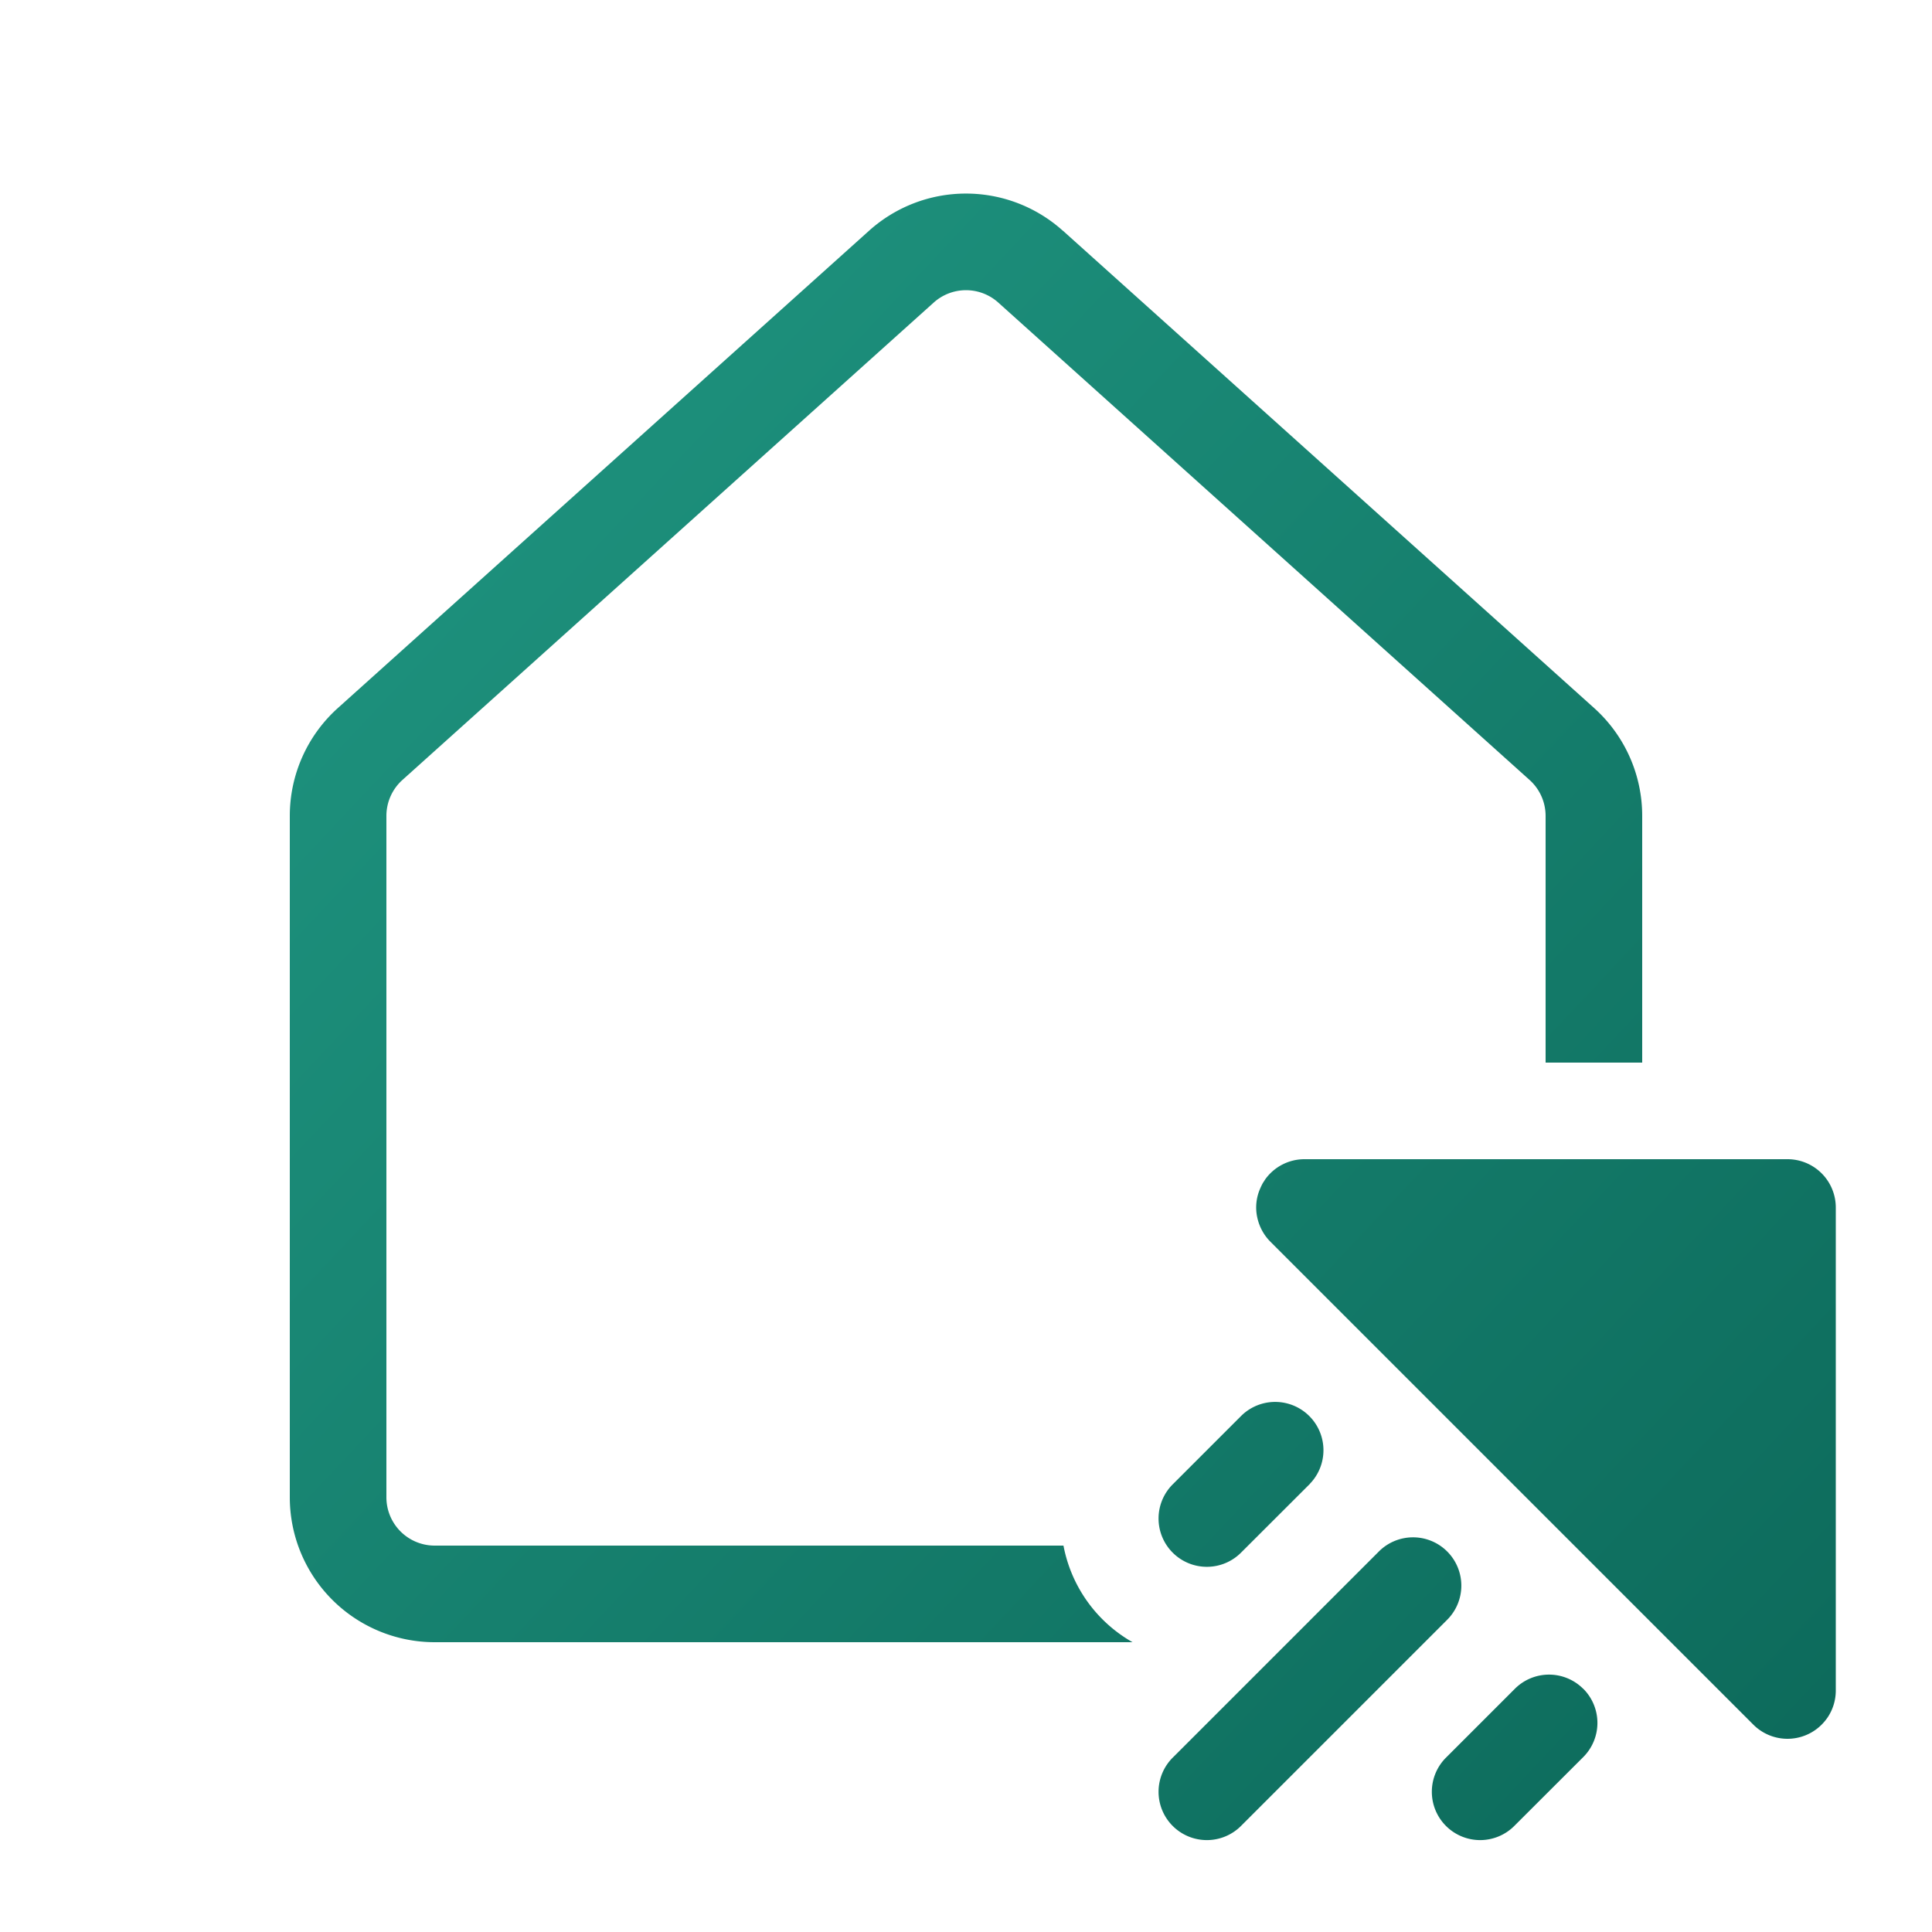 <svg xmlns="http://www.w3.org/2000/svg" width="20" height="20" fill="currentColor"><path fill="url(#icon-c193e6b185ad95a4__icon-fd6afc51b66430da__a)" d="M11.002 2.388a1.5 1.5 0 0 0-2.005 0l-5.5 4.942A1.5 1.5 0 0 0 3 8.445V15.5A1.5 1.5 0 0 0 4.5 17h7.224a1.463 1.463 0 0 1-.715-1H4.5a.5.5 0 0 1-.5-.5V8.445a.5.5 0 0 1 .166-.371l5.5-4.942a.5.5 0 0 1 .668 0l5.5 4.942a.5.5 0 0 1 .166.371V11h1V8.445a1.5 1.5 0 0 0-.497-1.115l-5.5-4.942Z"/><path fill="url(#icon-a32f25bf5c767adc__icon-4552a16b7fe4fdbd__b)" d="M18.504 12h-5a.5.5 0 0 0-.406.208l-.014.022-.01.015a.656.656 0 0 0-.031.064.484.484 0 0 0-.029.289c.02.097.067.186.137.256l5 5a.5.5 0 0 0 .753-.054l.016-.022a.5.5 0 0 0 .084-.278v-5a.5.5 0 0 0-.5-.5Z"/><path fill="url(#icon-f6c533e1103d50ed__icon-3f81248b80f905c2__c)" d="M13.56 15.36a.5.5 0 0 0-.707-.707l-.707.707a.5.5 0 1 0 .707.707l.708-.707Z"/><path fill="url(#icon-3aa65fc97230b88f__icon-75ff01d8b6475500__d)" d="M16.39 17.482a.5.5 0 0 1 0 .707l-.708.707a.5.5 0 1 1-.707-.707l.707-.707a.5.5 0 0 1 .707 0Z"/><path fill="url(#icon-f474c82084e94f88__icon-001d5113aad13c7d__e)" d="M14.975 16.774a.5.5 0 1 0-.707-.707l-2.122 2.122a.5.5 0 1 0 .707.707l2.122-2.122Z"/><defs><linearGradient id="icon-c193e6b185ad95a4__icon-fd6afc51b66430da__a" x1="3" x2="20.005" y1="2.004" y2="17.977" gradientUnits="userSpaceOnUse"><stop stop-color="#209782"/><stop offset="1" stop-color="#0C695A"/></linearGradient><linearGradient id="icon-a32f25bf5c767adc__icon-4552a16b7fe4fdbd__b" x1="3" x2="20.005" y1="2.004" y2="17.977" gradientUnits="userSpaceOnUse"><stop stop-color="#209782"/><stop offset="1" stop-color="#0C695A"/></linearGradient><linearGradient id="icon-f6c533e1103d50ed__icon-3f81248b80f905c2__c" x1="3" x2="20.005" y1="2.004" y2="17.977" gradientUnits="userSpaceOnUse"><stop stop-color="#209782"/><stop offset="1" stop-color="#0C695A"/></linearGradient><linearGradient id="icon-3aa65fc97230b88f__icon-75ff01d8b6475500__d" x1="3" x2="20.005" y1="2.004" y2="17.977" gradientUnits="userSpaceOnUse"><stop stop-color="#209782"/><stop offset="1" stop-color="#0C695A"/></linearGradient><linearGradient id="icon-f474c82084e94f88__icon-001d5113aad13c7d__e" x1="3" x2="20.005" y1="2.004" y2="17.977" gradientUnits="userSpaceOnUse"><stop stop-color="#209782"/><stop offset="1" stop-color="#0C695A"/></linearGradient></defs></svg>
